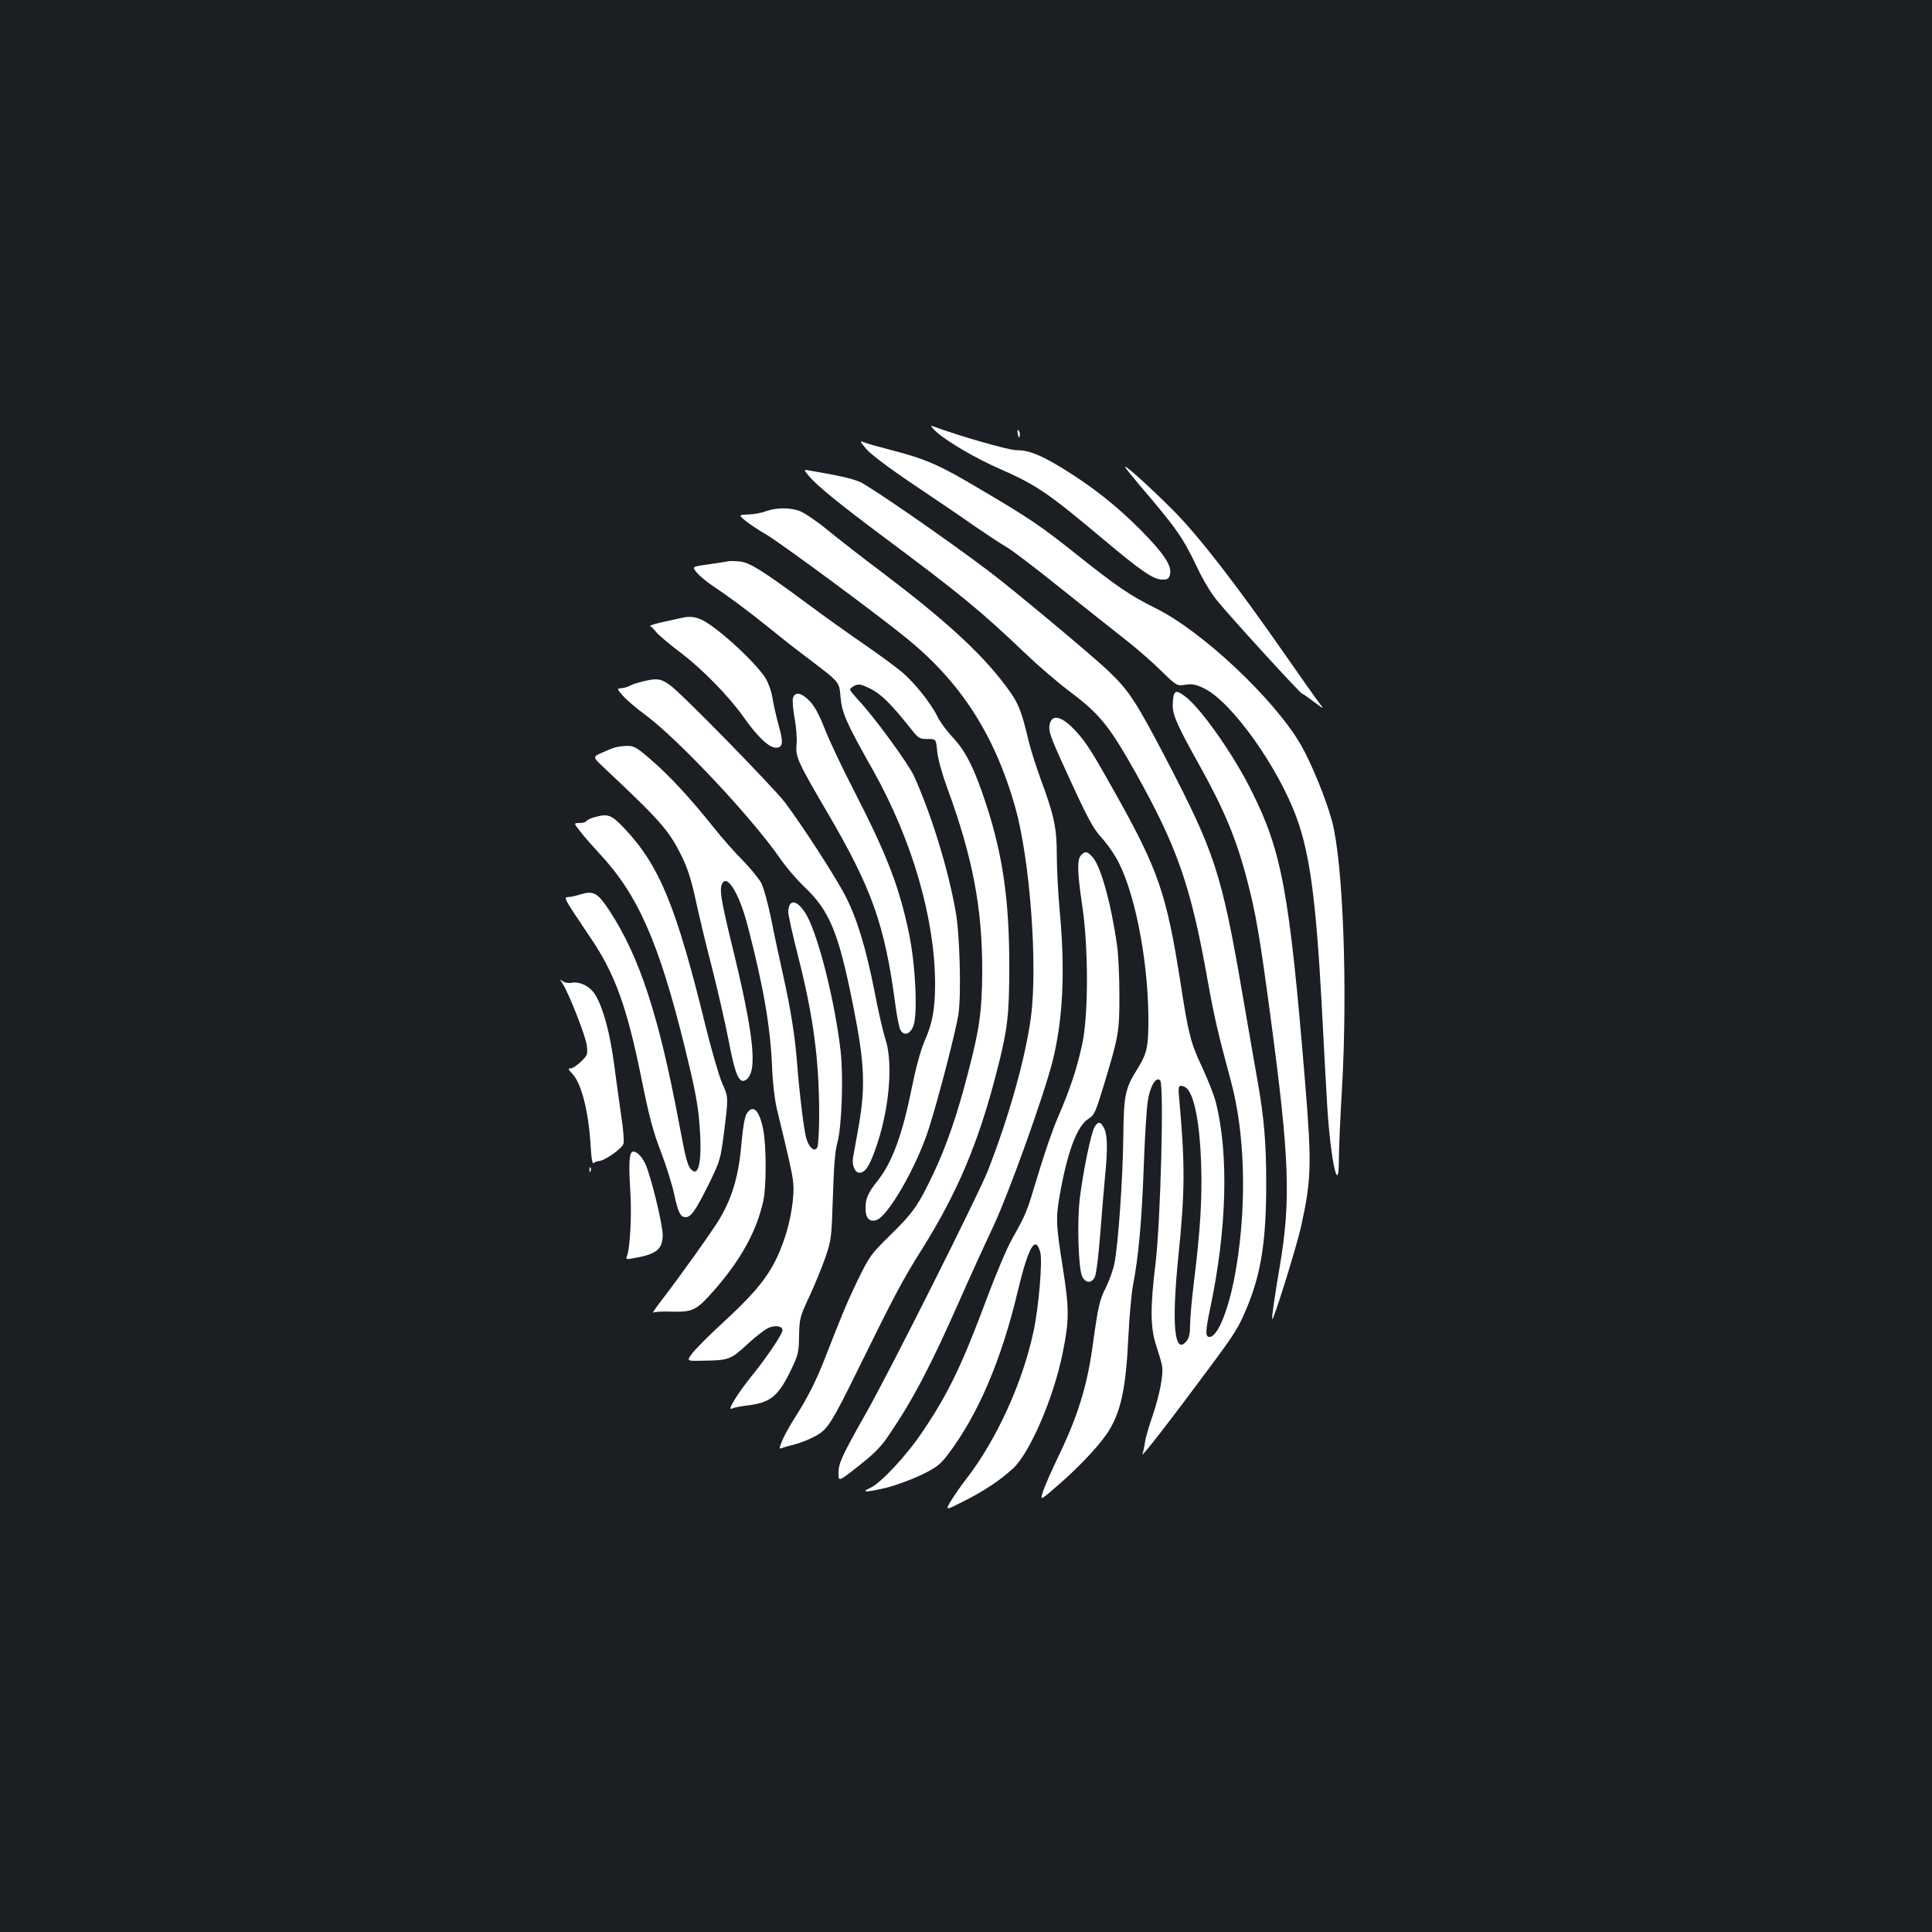 <?xml version="1.0" standalone="no"?>
<!DOCTYPE svg PUBLIC "-//W3C//DTD SVG 20010904//EN"
 "http://www.w3.org/TR/2001/REC-SVG-20010904/DTD/svg10.dtd">
<svg version="1.0" xmlns="http://www.w3.org/2000/svg"
 width="1000pt" height="1000pt" viewBox="0 0 1000 1000"
 preserveAspectRatio="xMidYMid meet">
<rect width="100%" height="100%" fill="#1b1f23"/>
<g transform="translate(0,1000) scale(0.1,-0.1)"
fill="#ffffff" stroke="none">
<path d="M4845 7766 c56 -51 206 -139 328 -192 191 -84 249 -123 542 -369 198
-166 256 -205 303 -205 26 0 33 5 38 27 11 44 -32 109 -156 234 -124 124 -249
222 -400 315 -117 71 -175 94 -240 94 -41 0 -304 76 -435 125 -11 5 -3 -8 20
-29z"/>
<path d="M5268 7753 c5 -21 7 -23 10 -9 2 10 0 22 -6 28 -6 6 -7 0 -4 -19z"/>
<path d="M4482 7678 c22 -27 113 -96 239 -181 112 -75 258 -174 323 -220 66
-45 140 -94 165 -108 25 -14 150 -108 276 -210 127 -101 279 -222 338 -268 59
-46 143 -119 187 -163 81 -79 81 -79 126 -72 36 5 54 2 98 -20 141 -69 381
-405 477 -668 68 -185 100 -424 129 -947 10 -201 24 -449 30 -551 17 -274 60
-471 60 -271 0 52 7 216 16 365 30 522 6 1167 -51 1384 -31 116 -108 304 -163
399 -138 236 -508 584 -747 703 -135 67 -204 114 -410 278 -188 150 -247 190
-512 346 -202 120 -271 150 -448 196 -66 17 -131 35 -144 41 -22 9 -21 6 11
-33z"/>
<path d="M5825 7580 c5 -8 36 -47 69 -86 195 -228 228 -275 300 -426 33 -70
74 -139 110 -182 73 -89 427 -476 435 -476 3 0 31 -19 61 -42 55 -41 55 -41
28 -6 -15 19 -91 127 -169 239 -265 381 -454 624 -589 760 -124 124 -262 248
-245 219z"/>
<path d="M4187 7536 c42 -50 153 -141 393 -320 384 -286 499 -380 727 -598 68
-65 174 -156 236 -202 150 -113 200 -175 338 -421 213 -381 283 -583 368
-1060 37 -206 55 -281 122 -530 73 -269 83 -632 28 -965 -34 -206 -94 -360
-139 -360 -22 0 -21 30 4 149 86 405 97 798 29 1066 -8 33 -39 112 -68 175
-62 132 -73 172 -115 445 -72 459 -114 582 -341 986 -114 204 -148 258 -201
315 -70 76 -121 90 -134 38 -9 -35 -1 -60 83 -243 111 -244 140 -298 183 -345
22 -23 55 -69 74 -101 93 -154 167 -514 170 -825 1 -158 -6 -190 -57 -273 -65
-105 -70 -132 -73 -362 -3 -211 -25 -532 -45 -641 -6 -33 -26 -89 -44 -126
-34 -67 -41 -97 -70 -308 -29 -208 -78 -365 -180 -575 -34 -71 -69 -151 -77
-177 -15 -47 -15 -47 88 43 112 98 218 213 258 281 60 102 84 223 96 472 5
105 16 227 24 271 29 149 46 339 56 615 5 151 15 305 21 342 12 77 43 128 64
106 21 -21 2 -732 -24 -948 -28 -227 -27 -332 3 -423 13 -40 27 -86 30 -103
10 -44 -11 -152 -49 -264 -18 -52 -36 -114 -39 -137 -3 -23 -9 -50 -13 -60 -9
-23 140 168 354 457 127 171 145 201 187 302 74 178 100 347 100 643 0 206
-11 340 -45 530 -11 61 -46 265 -79 455 -107 620 -141 725 -395 1213 -154 294
-191 352 -296 452 -84 81 -504 431 -624 521 -228 172 -617 440 -665 460 -47
19 -110 33 -263 59 -28 5 -28 5 0 -29z m1949 -3164 c44 -28 74 -179 81 -397 6
-178 -4 -340 -37 -609 -11 -88 -20 -188 -20 -222 0 -45 -5 -68 -18 -85 -63
-77 -79 80 -43 436 35 342 35 475 5 813 -6 58 -4 72 7 72 8 0 19 -4 25 -8z"/>
<path d="M3965 7354 c-22 -9 -63 -16 -92 -17 -51 -2 -51 -2 -15 -32 20 -16 68
-49 107 -71 81 -48 594 -427 738 -546 274 -226 446 -495 551 -863 77 -272 118
-818 82 -1090 -28 -210 -113 -514 -223 -795 -51 -128 -501 -1025 -628 -1250
-127 -225 -145 -263 -145 -315 0 -45 0 -45 105 38 86 68 117 100 162 168 123
182 215 360 358 684 51 116 129 287 173 380 82 173 266 686 311 866 53 213 65
464 36 774 -8 88 -15 217 -15 286 0 144 -13 205 -83 395 -24 66 -52 154 -62
195 -39 166 -55 204 -121 291 -126 168 -309 336 -639 586 -99 74 -226 173
-282 219 -56 46 -121 90 -144 98 -52 19 -122 18 -174 -1z"/>
<path d="M3770 7095 c-8 -2 -54 -9 -102 -16 -87 -12 -87 -12 -61 -43 14 -17
49 -46 77 -65 90 -60 188 -133 291 -216 55 -45 145 -116 200 -157 176 -134
168 -124 176 -210 8 -81 30 -131 169 -377 201 -359 319 -764 320 -1102 0 -132
-13 -204 -55 -299 -20 -47 -44 -134 -64 -233 -50 -250 -103 -395 -181 -492
-47 -59 -60 -89 -60 -138 0 -51 18 -72 54 -63 60 15 213 281 275 479 52 164
139 503 152 588 15 105 7 416 -15 534 -40 223 -125 498 -215 698 -29 64 -208
309 -287 392 -24 26 -44 51 -44 56 0 5 11 14 25 21 20 9 33 6 79 -16 55 -27
110 -81 209 -206 41 -52 46 -55 88 -55 44 0 44 0 50 -65 4 -40 25 -115 54
-194 129 -353 179 -614 179 -936 -1 -211 -13 -303 -74 -535 -55 -214 -113
-382 -180 -522 -77 -162 -104 -201 -224 -318 -98 -96 -105 -106 -166 -230 -57
-119 -78 -169 -172 -410 -42 -109 -91 -205 -152 -300 -28 -44 -59 -100 -68
-123 -16 -41 -16 -43 0 -37 9 4 41 13 70 20 29 8 76 27 105 43 62 35 82 67
222 352 184 374 227 455 325 611 186 296 295 555 389 922 57 221 65 292 65
552 0 335 -34 571 -120 833 -60 184 -106 275 -174 347 -31 33 -67 82 -79 108
-31 65 -117 173 -182 228 -30 25 -119 91 -199 146 -80 55 -209 147 -287 205
-233 173 -302 216 -353 222 -25 2 -52 3 -60 1z"/>
<path d="M3520 6800 c-19 -4 -64 -15 -100 -22 -36 -8 -60 -17 -55 -19 6 -2 20
-16 31 -30 11 -15 65 -60 120 -102 119 -89 258 -232 336 -343 69 -98 129 -154
163 -154 37 0 41 23 17 109 -12 42 -26 105 -32 139 -5 36 -21 84 -36 109 -33
56 -156 179 -257 256 -81 62 -118 74 -187 57z"/>
<path d="M3340 6476 c-30 -7 -65 -17 -77 -24 -12 -7 -33 -13 -46 -14 -25 -2
-25 -2 7 -39 17 -20 69 -65 116 -99 172 -128 547 -527 697 -742 31 -46 88
-112 126 -148 131 -124 177 -236 251 -606 63 -313 68 -433 25 -664 -10 -58
-21 -117 -24 -133 -6 -38 10 -77 33 -77 29 0 50 30 81 116 73 200 96 447 54
575 -12 36 -38 149 -57 250 -44 222 -90 375 -150 491 -50 98 -227 371 -315
487 -63 81 -532 561 -591 603 -48 35 -66 38 -130 24z"/>
<path d="M6076 6404 c-3 -9 -6 -34 -6 -57 0 -49 27 -109 136 -304 129 -231
194 -386 249 -598 46 -176 66 -294 124 -729 95 -711 103 -929 45 -1271 -25
-146 -43 -269 -39 -273 7 -7 125 372 149 478 54 245 56 323 21 750 -81 984
-120 1194 -279 1510 -92 185 -259 422 -340 484 -40 30 -52 32 -60 10z"/>
<path d="M4104 6385 c-3 -14 1 -60 9 -103 8 -44 13 -101 10 -134 -6 -66 4 -88
162 -358 229 -392 294 -576 349 -987 8 -62 20 -122 26 -133 18 -33 49 -25 67
18 24 57 12 318 -22 480 -49 238 -114 407 -283 736 -60 116 -129 261 -152 321
-31 78 -54 121 -81 148 -43 44 -76 48 -85 12z"/>
<path d="M3180 6130 c-14 -4 -45 -17 -69 -28 -44 -20 -44 -20 20 -80 288 -271
332 -320 399 -457 28 -57 48 -119 69 -215 16 -74 53 -232 84 -350 30 -118 70
-291 88 -384 35 -185 56 -230 92 -204 60 44 39 236 -79 715 -54 224 -62 275
-44 303 27 43 88 -61 130 -222 82 -316 117 -520 126 -726 3 -82 13 -169 24
-217 64 -264 80 -335 85 -380 9 -70 -11 -202 -47 -303 -55 -158 -120 -247
-310 -422 -76 -70 -150 -144 -166 -166 -29 -39 -29 -39 57 -37 134 2 144 6
229 85 42 39 91 77 110 85 37 16 72 9 72 -13 0 -19 -84 -144 -164 -242 -71
-89 -125 -177 -98 -163 9 5 44 12 77 16 123 14 164 47 232 190 35 73 38 88 39
172 2 88 4 97 53 202 28 60 65 151 83 202 31 91 32 101 39 314 5 158 11 237
23 280 23 82 32 339 17 475 -31 269 -122 624 -185 718 -45 68 -85 68 -86 0 0
-14 22 -113 49 -220 81 -316 111 -543 111 -828 0 -85 -5 -162 -10 -170 -15
-24 -43 0 -57 49 -12 41 -36 239 -48 396 -10 131 -34 280 -71 445 -19 85 -48
218 -63 296 -16 77 -38 159 -50 182 -12 23 -55 76 -96 118 -42 42 -110 119
-151 171 -120 150 -221 260 -318 345 -82 71 -94 78 -131 77 -22 0 -51 -4 -65
-9z"/>
<path d="M3073 5769 c-18 -5 -35 -14 -38 -19 -3 -6 -20 -10 -36 -10 -30 0 -30
0 3 -42 18 -24 62 -74 98 -113 201 -214 310 -460 445 -1008 50 -203 67 -290
75 -390 15 -181 0 -276 -37 -245 -24 19 -32 51 -69 248 -104 553 -204 858
-358 1094 -62 95 -83 107 -150 87 -23 -7 -51 -14 -63 -14 -27 -2 -30 2 115
-213 125 -185 187 -356 261 -721 41 -203 61 -279 102 -385 28 -73 59 -173 69
-221 20 -93 32 -117 59 -117 28 0 53 37 119 170 61 125 61 125 82 288 20 164
20 164 -12 235 -17 40 -55 171 -85 292 -152 622 -239 834 -420 1026 -70 74
-86 79 -160 58z"/>
<path d="M5596 5574 c-22 -21 -20 -90 6 -264 32 -215 32 -561 0 -712 -27 -126
-62 -233 -127 -383 -26 -60 -72 -193 -102 -295 -60 -199 -61 -202 -133 -330
-27 -47 -85 -184 -130 -305 -132 -353 -199 -493 -332 -691 -83 -125 -218 -270
-273 -295 -54 -25 -22 -24 85 1 47 12 126 41 177 65 78 38 98 53 136 102 158
207 280 491 366 854 54 225 90 288 115 199 13 -43 -7 -283 -34 -409 -56 -265
-190 -560 -347 -764 -27 -34 -62 -85 -80 -114 -31 -52 -31 -52 60 -6 110 55
194 111 261 173 86 79 209 364 255 591 36 174 36 233 2 448 -35 222 -37 253
-16 374 40 227 90 360 150 397 29 18 36 34 78 172 77 255 81 274 81 463 0 94
-5 211 -12 260 -31 220 -85 413 -127 459 -28 30 -38 32 -59 10z"/>
<path d="M2912 4909 c34 -54 119 -271 125 -319 6 -48 4 -52 -30 -85 -20 -19
-44 -35 -53 -35 -15 0 -14 -5 8 -27 48 -52 84 -194 95 -370 4 -72 9 -101 17
-93 5 5 16 10 24 10 29 0 122 65 129 90 4 14 -1 77 -11 140 -9 63 -26 184 -37
268 -21 161 -55 289 -95 358 -26 47 -82 76 -127 67 -15 -3 -35 1 -44 8 -17 13
-17 13 -1 -12z"/>
<path d="M3865 4236 c-10 -15 -19 -67 -26 -142 -14 -174 -46 -285 -112 -399
-34 -59 -210 -305 -298 -419 -33 -43 -55 -75 -48 -70 7 4 49 7 92 5 114 -3
131 6 223 110 140 160 221 308 255 464 16 74 16 277 0 365 -20 104 -53 137
-86 86z"/>
<path d="M5666 4168 c-18 -28 -61 -236 -77 -372 -15 -124 -7 -361 12 -402 18
-37 49 -38 66 -3 7 14 20 116 28 225 8 109 20 243 25 298 14 139 12 212 -5
246 -19 36 -30 37 -49 8z"/>
<path d="M3265 4028 c-9 -26 -10 -76 -2 -203 7 -121 -2 -286 -18 -327 -6 -16
-3 -17 26 -12 126 21 159 46 159 123 0 53 -60 301 -89 365 -23 53 -66 83 -76
54z"/>
<path d="M3051 3944 c0 -11 3 -14 6 -6 3 7 2 16 -1 19 -3 4 -6 -2 -5 -13z"/>
</g>
</svg>
